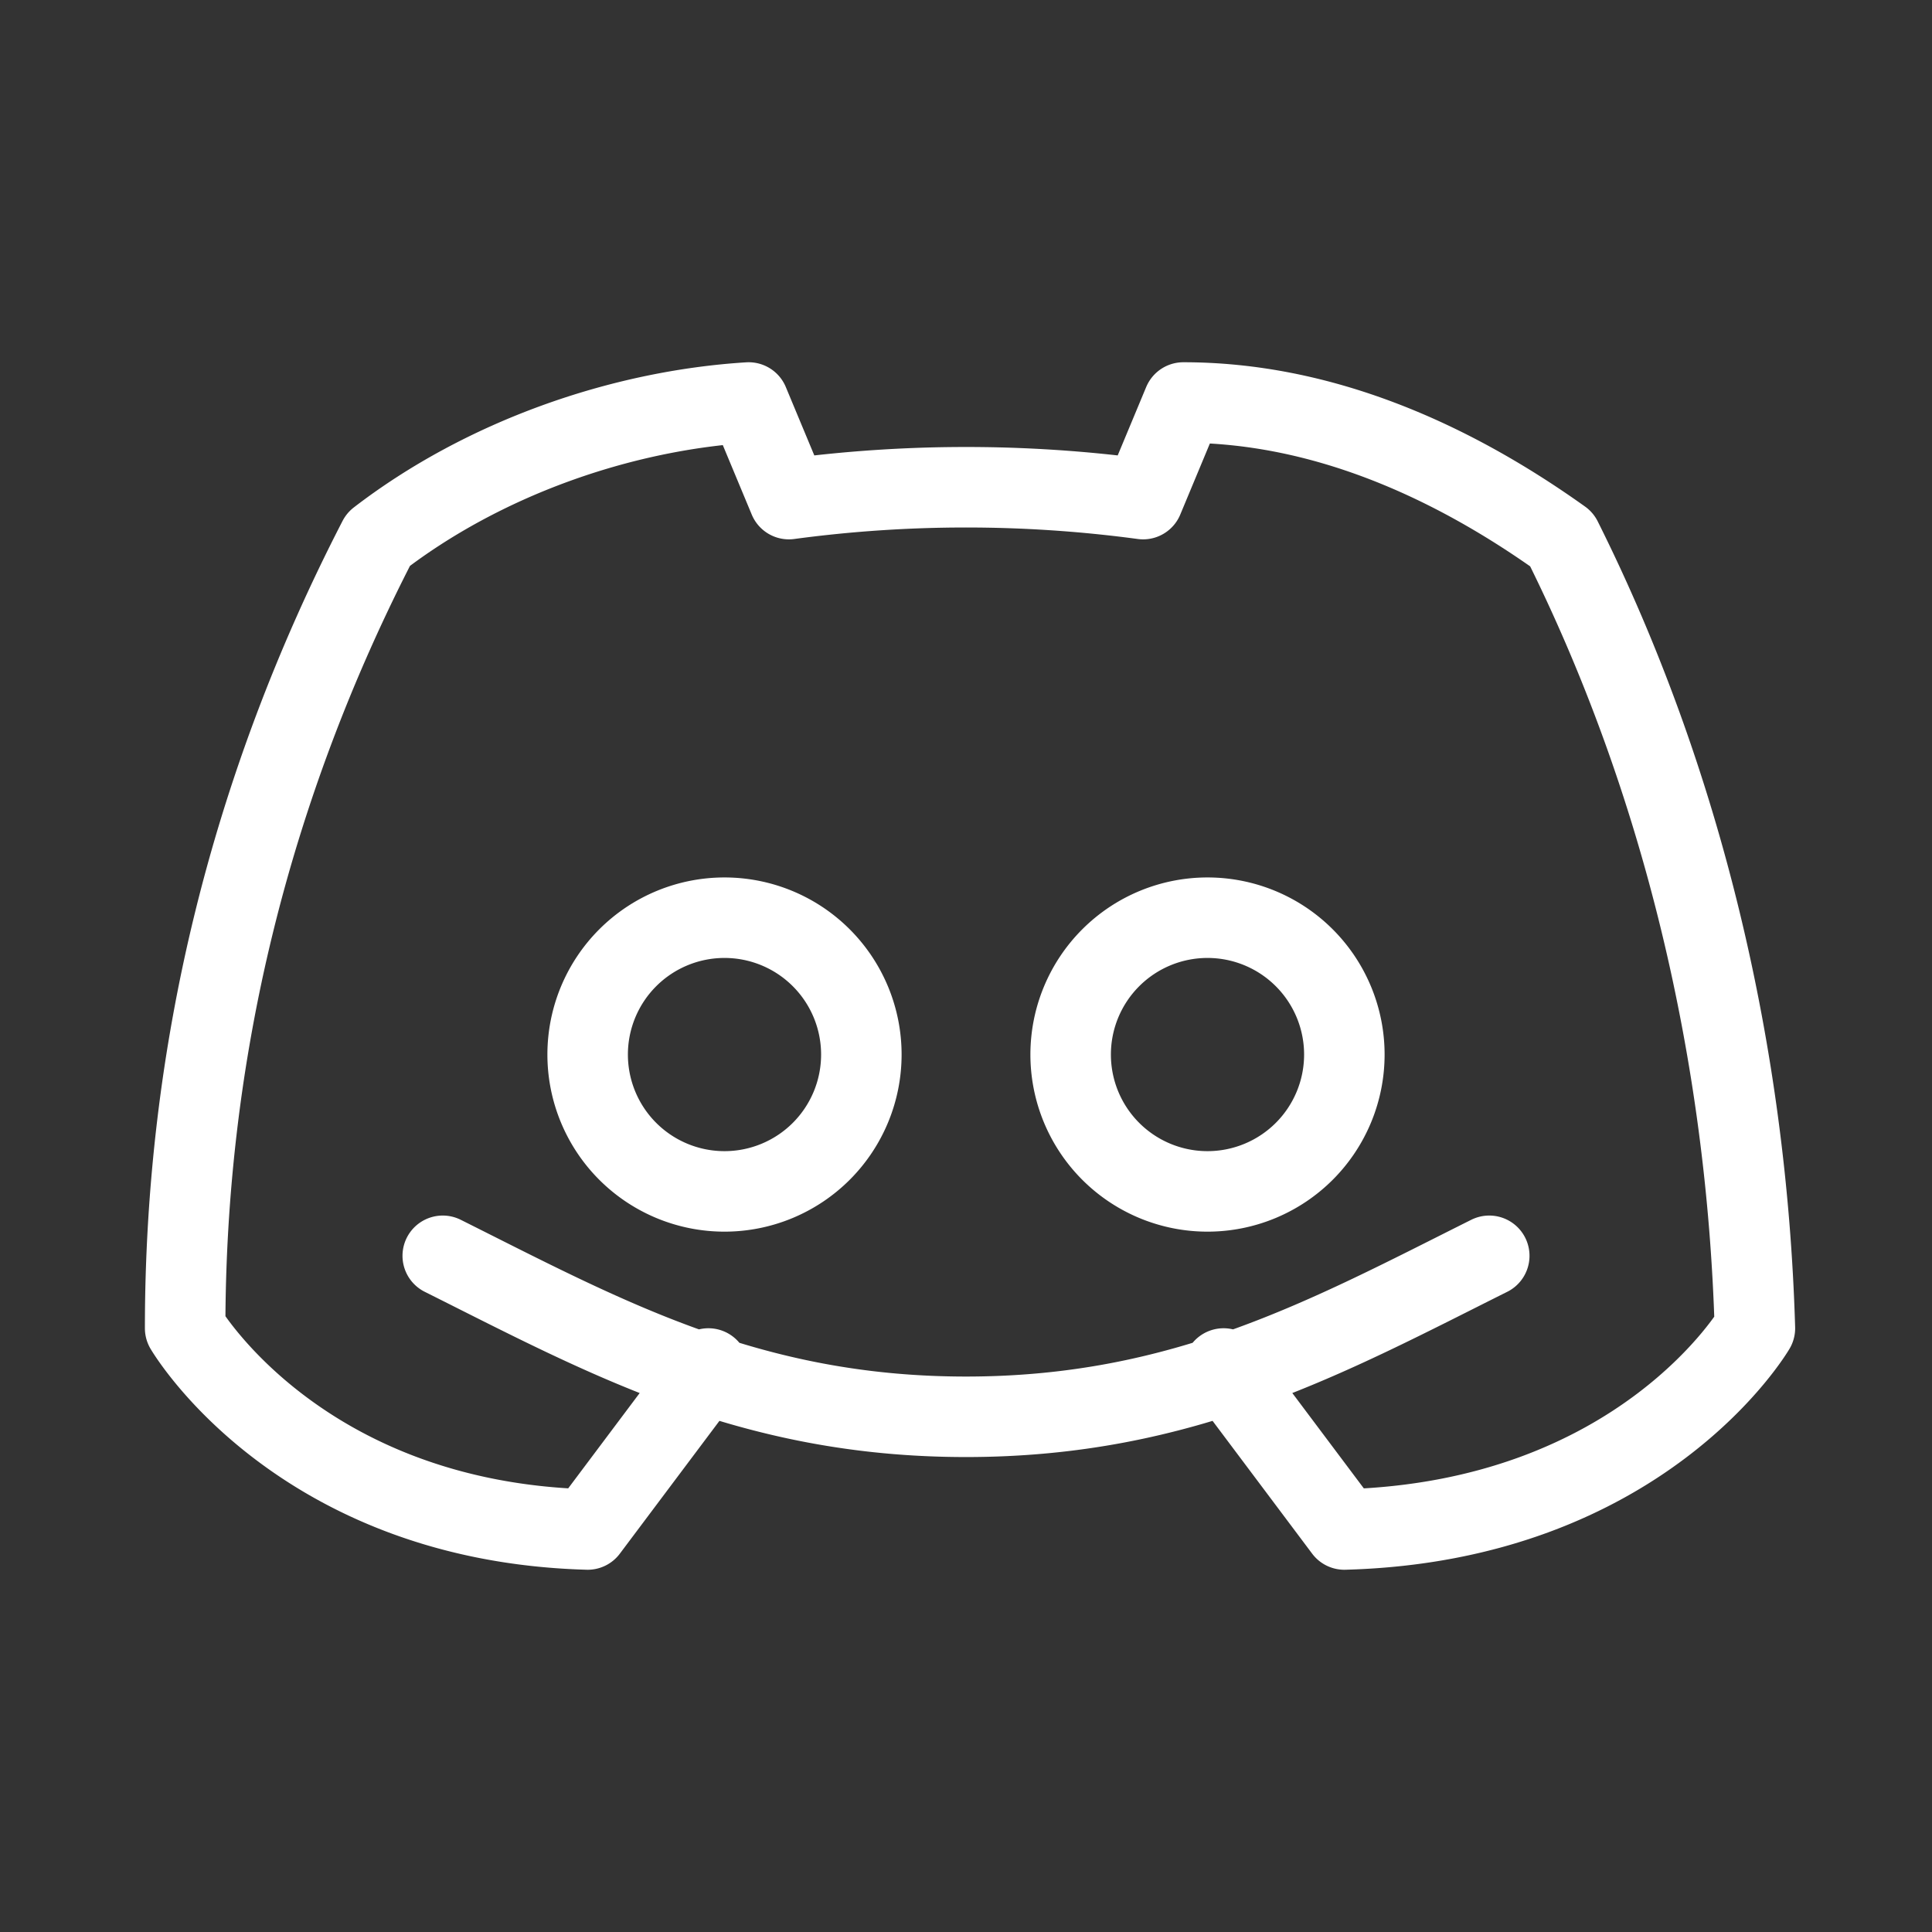 <svg xmlns="http://www.w3.org/2000/svg" width="24" height="24" fill="none"><rect width="100%" height="100%" fill="#333333" stroke="none"/><path stroke="#fff" stroke-linecap="round" stroke-linejoin="round" d="m8.8 17-1.5 2c-3.6-.1-5-2.5-5-2.5 0-3.4.8-6.7 2.4-9.8 1.3-1 3-1.6 4.6-1.7l.5 1.2a16.5 16.5 0 0 1 4.4 0l.5-1.2c1.7 0 3.3.7 4.7 1.7 1.5 3 2.3 6.4 2.4 9.8 0 0-1.4 2.4-5.1 2.5l-1.5-2m3.3-1.4c-2 1-3.8 2-6.5 2s-4.5-1-6.5-2"/><path stroke="#fff" stroke-linecap="round" stroke-linejoin="round" d="M9 14.8a1.7 1.7 0 1 0 0-3.4 1.7 1.7 0 0 0 0 3.4ZM15 14.8a1.7 1.7 0 1 0 0-3.4 1.7 1.7 0 0 0 0 3.4Z"/></svg>